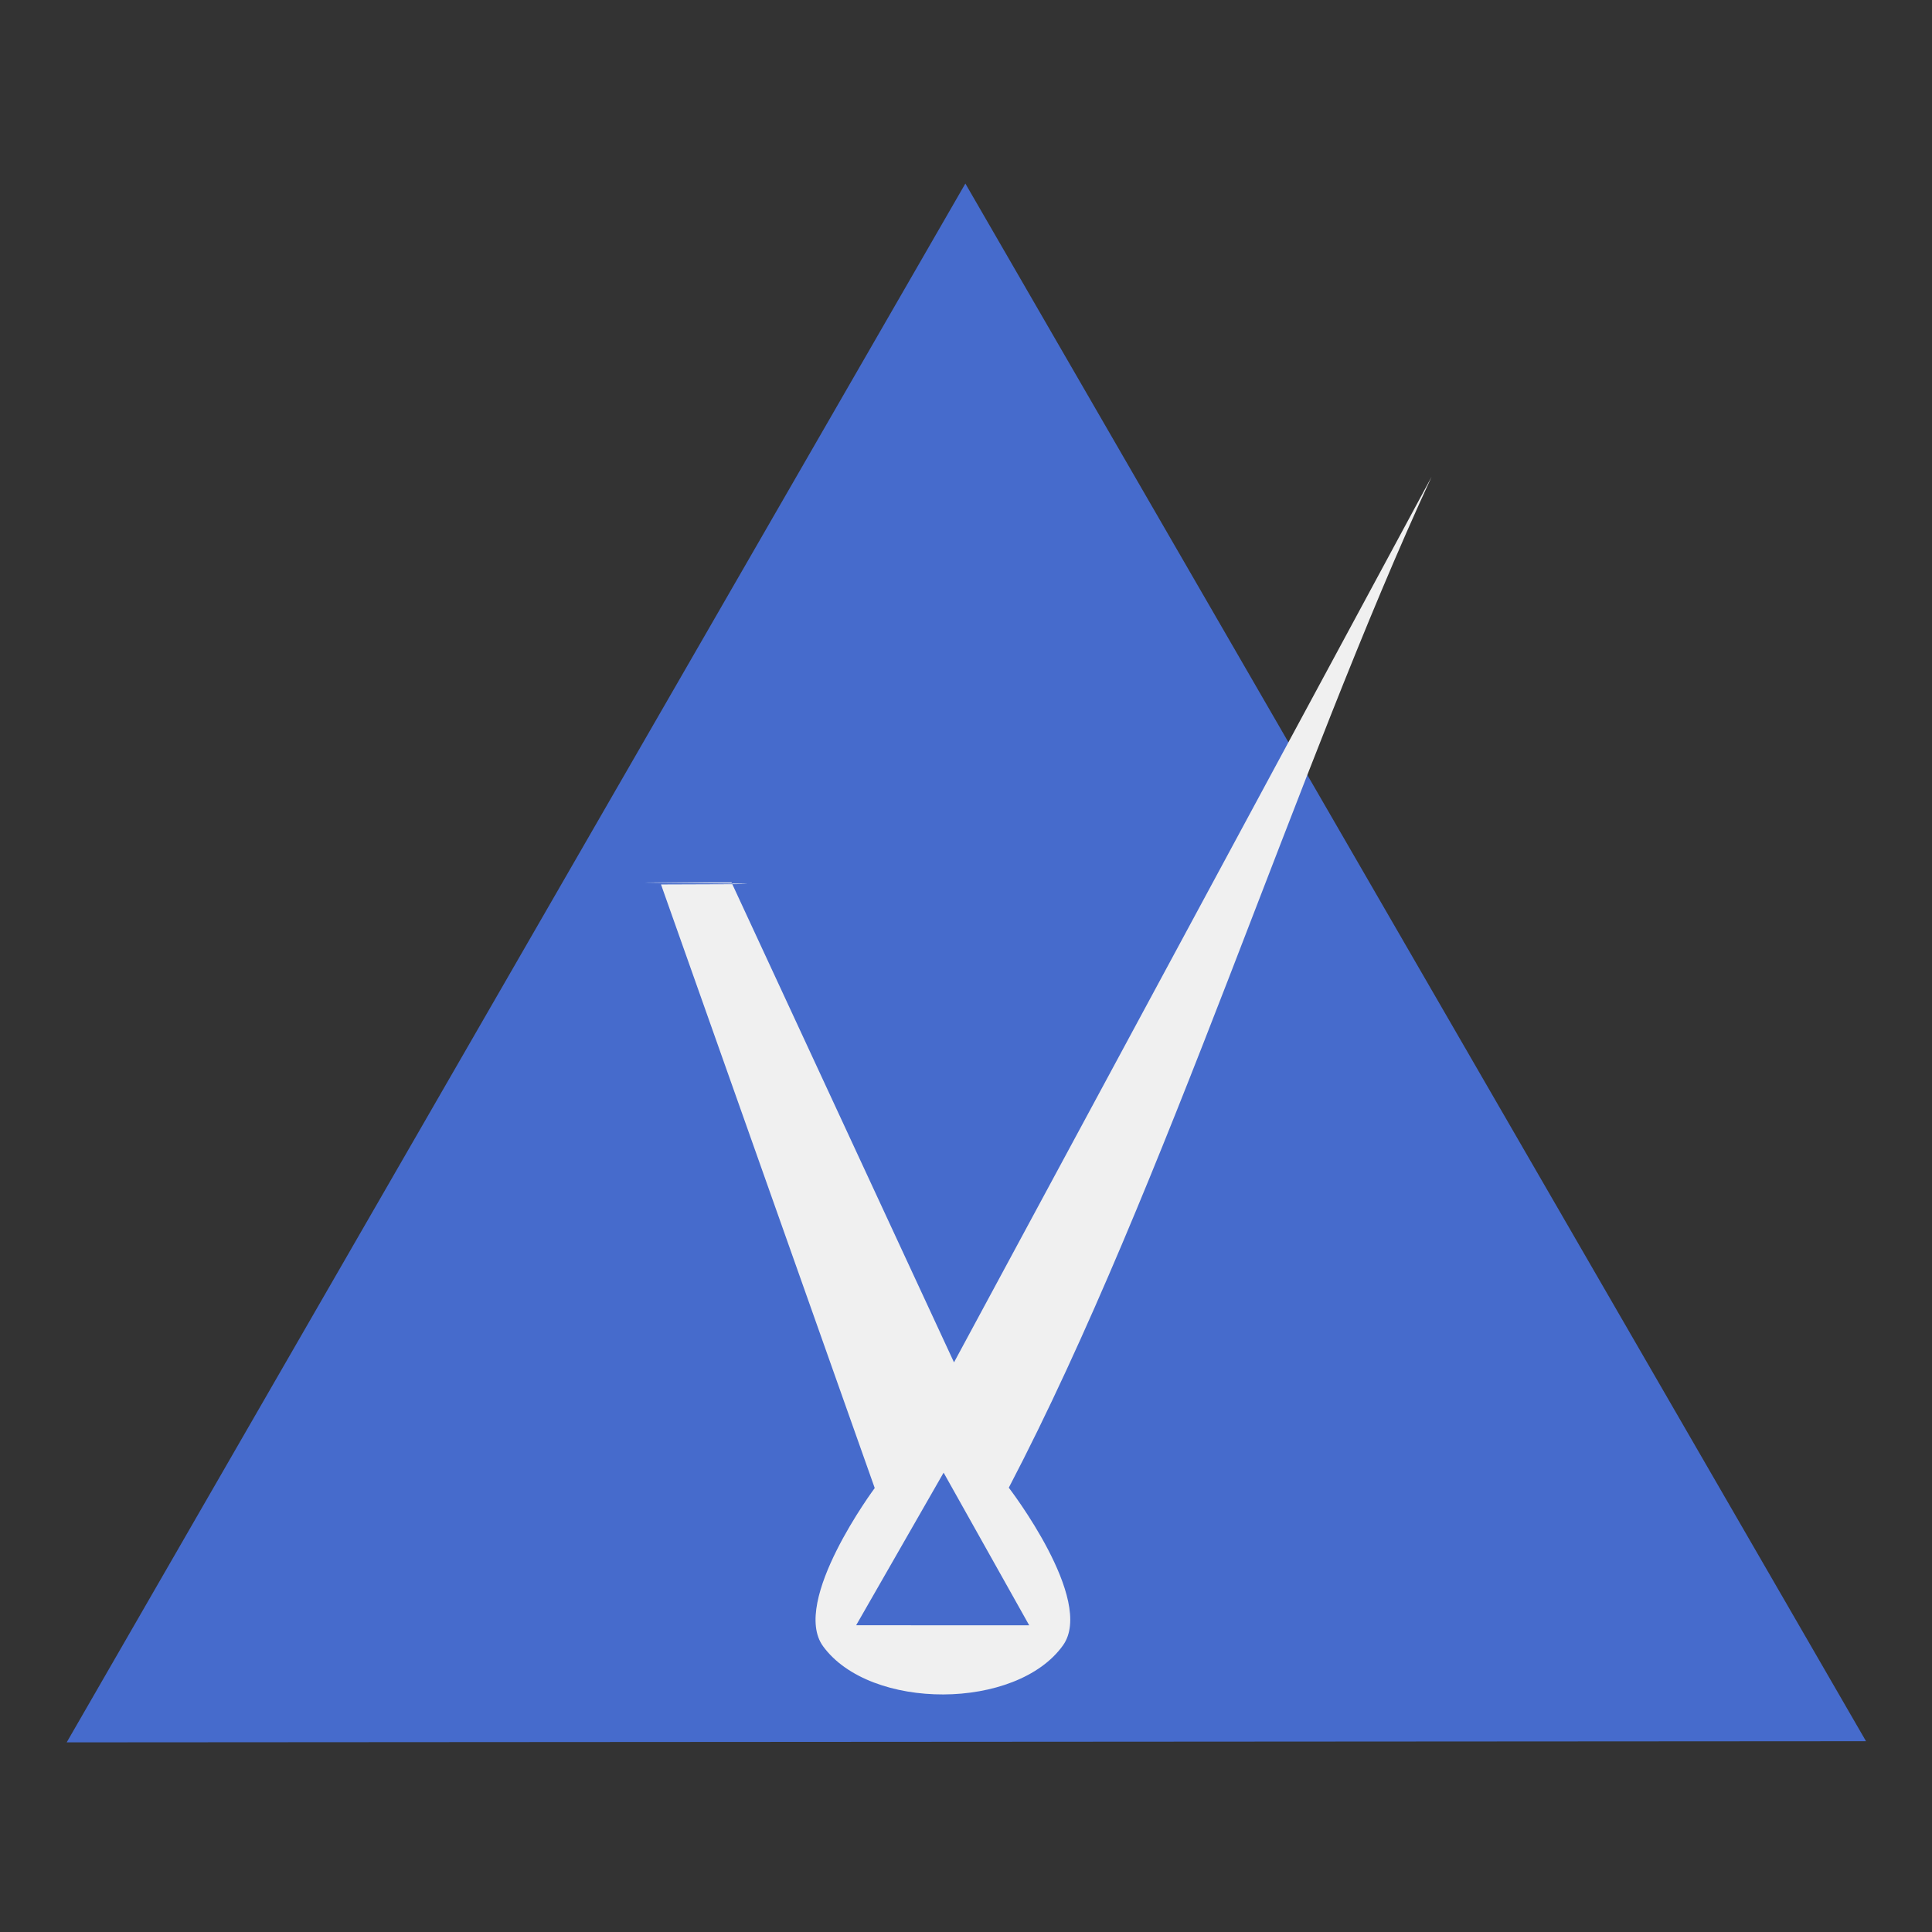 <svg viewBox="0 0 550 550" width="550" height="550">
  <rect x="0" y="0" width="550" height="550" fill="#333333" stroke="none"/>
  <g
     transform="translate(18.758,-520.276)"
     style="display:inline">
    <path
       id="delta"
       style="display:inline;opacity:1;fill:#466bcc;fill-opacity:1;fill-rule:nonzero;stroke:none;stroke-opacity:1"
       d="M 57.276,40.731 4.579,40.396 -48.117,40.061 -21.478,-5.408 5.16,-50.876 31.218,-5.072 Z"
       transform="matrix(4.86,-0.034,0.034,4.86,232.713,819.959)" />
    <path
       id="gamma"
       style="display:inline;fill:#f0f0f0;fill-opacity:1;stroke:none;stroke-width:1px;stroke-linecap:butt;stroke-linejoin:miter;stroke-opacity:1"
       d="M 388.778,656.023 252.827,908.112 189.482,771.483 c -75.902,-0.06 55.728,0.426 -20.067,0.575 l 60.843,171.832 c 0,0 -24.008,32.276 -14.706,45.04 13.415,18.407 55.148,18.275 68.331,-0.3 9.15,-12.893 -15.458,-44.839 -15.458,-44.839 44.499,-85.162 82.362,-205.777 120.352,-287.769 z m -138.909,283.489 24.369,43.46 -49.269,-0.021 z" />
  </g>
</svg>
